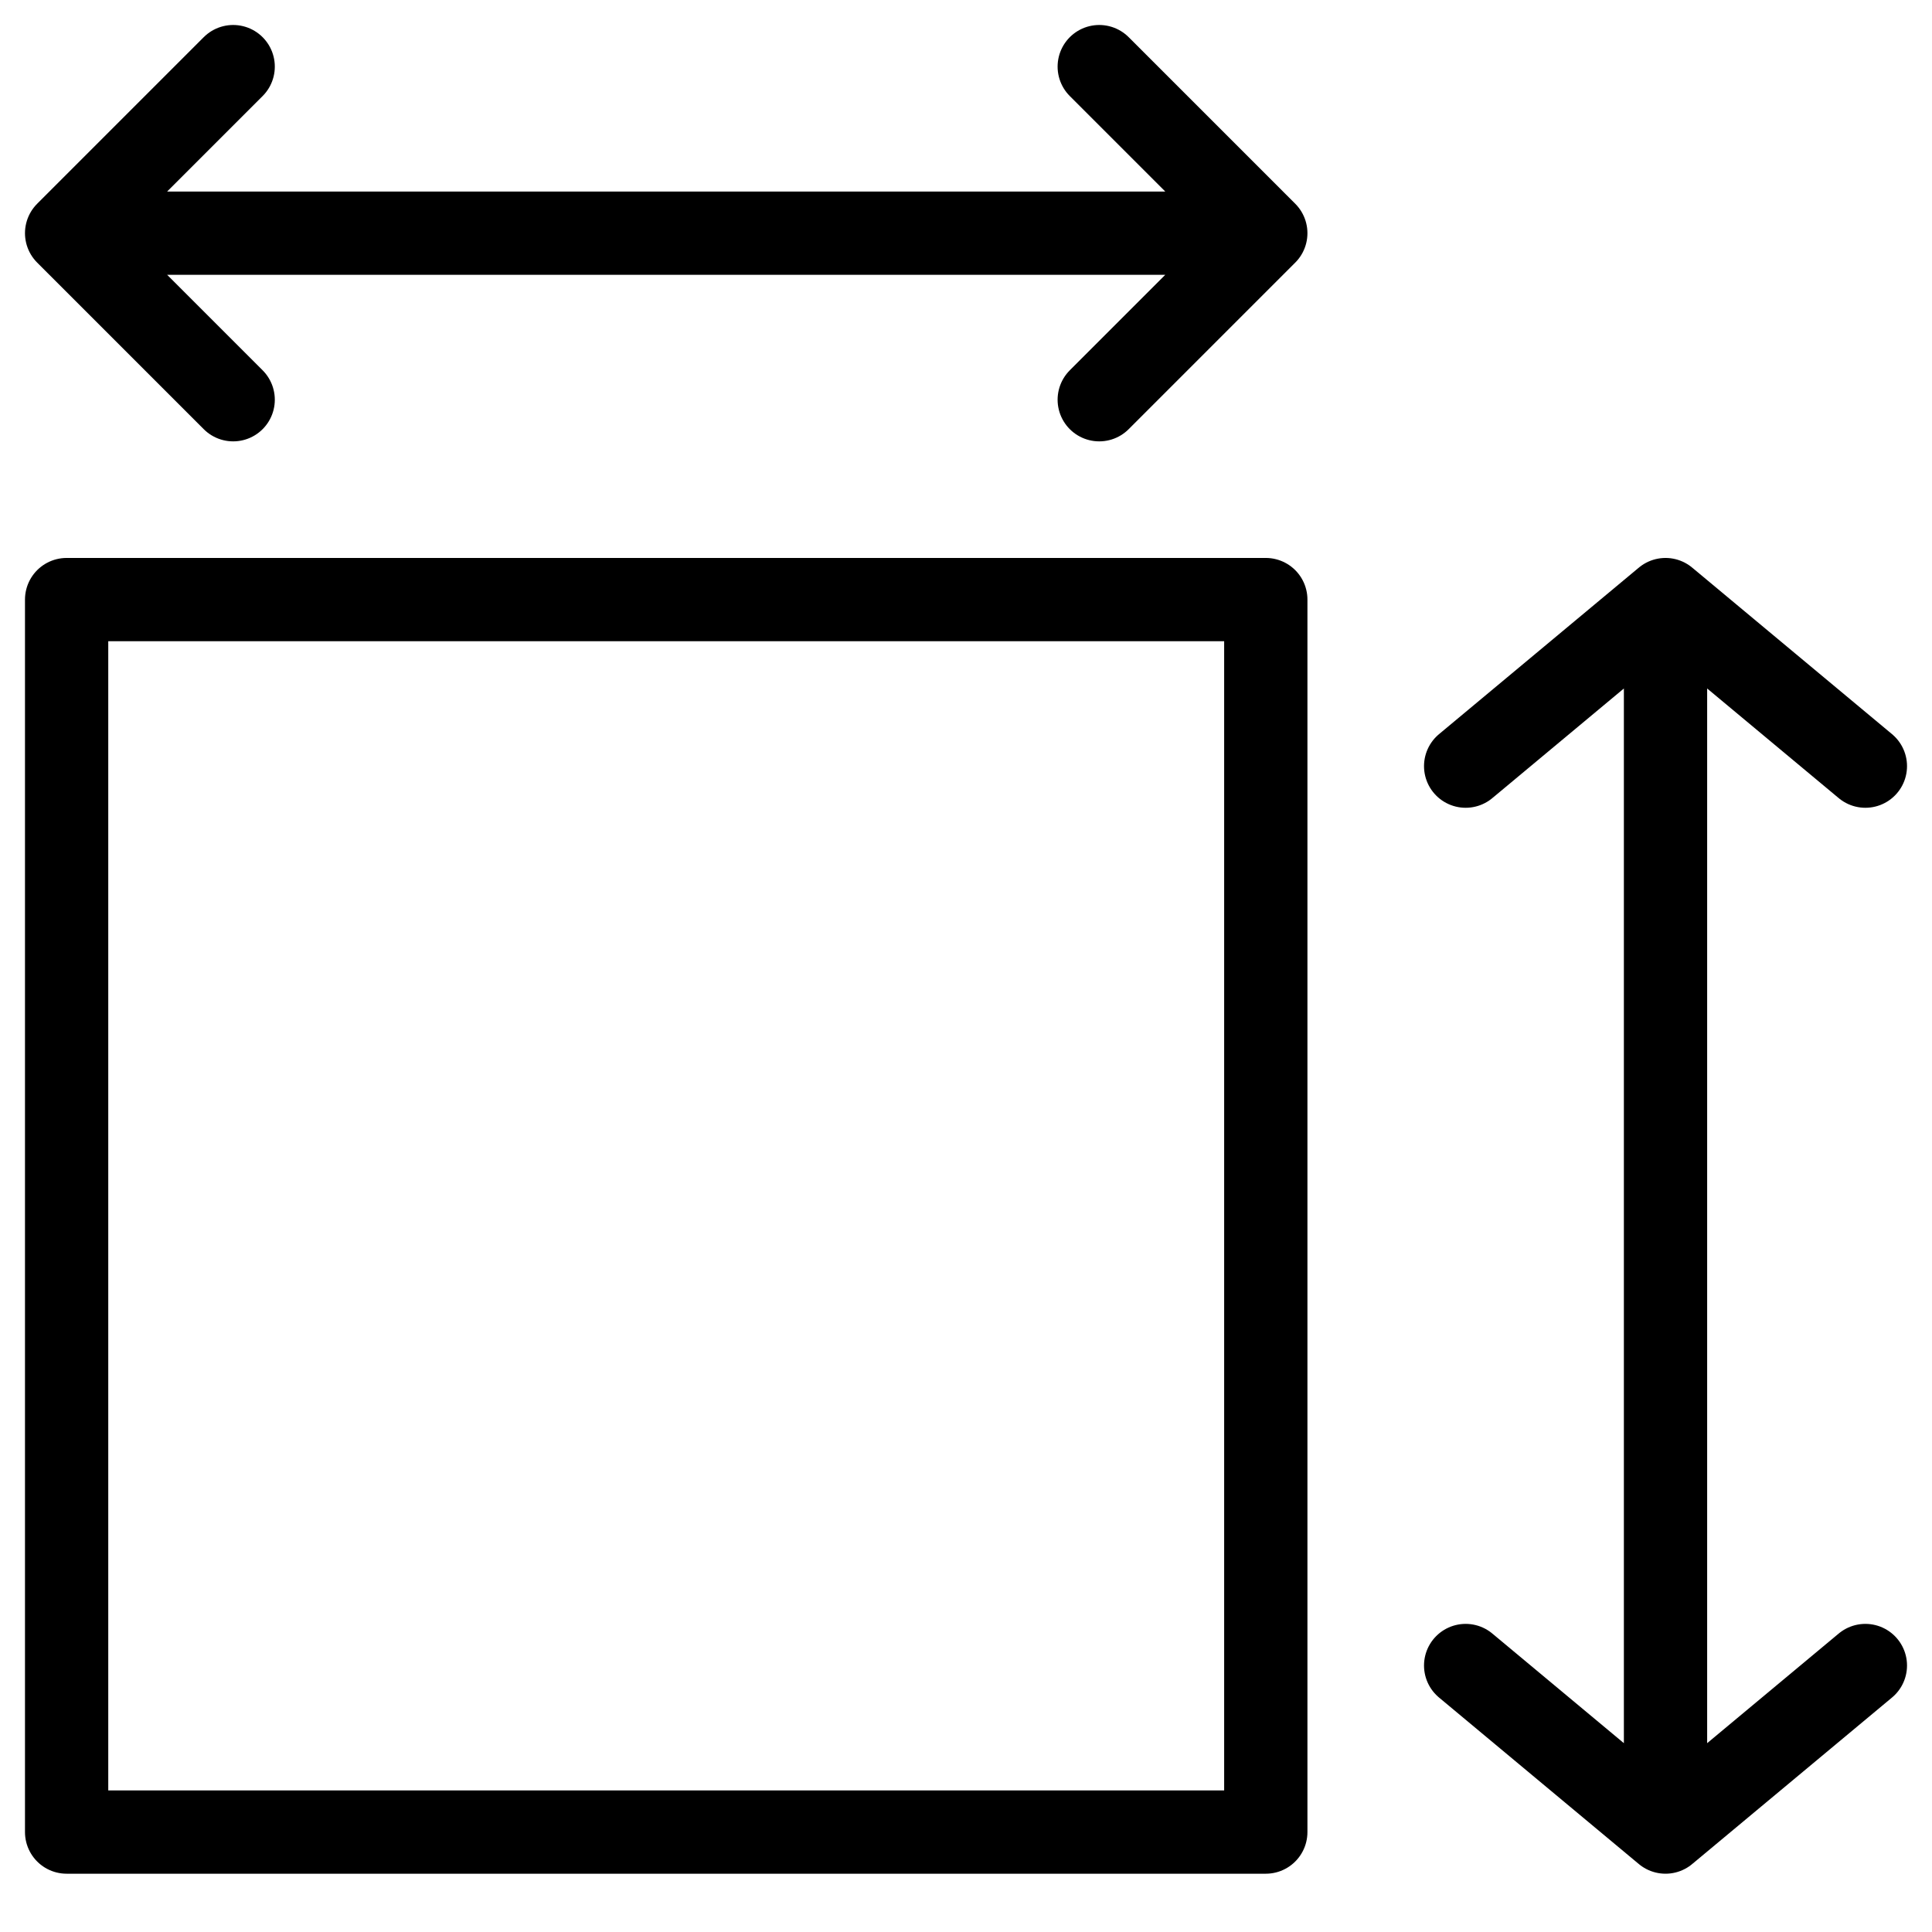 <svg width="29" height="29" viewBox="0 0 29 29" fill="none" xmlns="http://www.w3.org/2000/svg">
<path d="M1 3.5H19M1 3.5L3.5 1M1 3.5L3.5 6M19 3.5L16.5 1M19 3.5L16.5 6M25 9L28 11.5M25 9L22 11.5M25 9V27.5M25 27.5L28 25M25 27.5L22 25M1 9V27.5H19V9H1Z" stroke="black" stroke-width="1.25" stroke-linecap="round" stroke-linejoin="round"/>
</svg>
